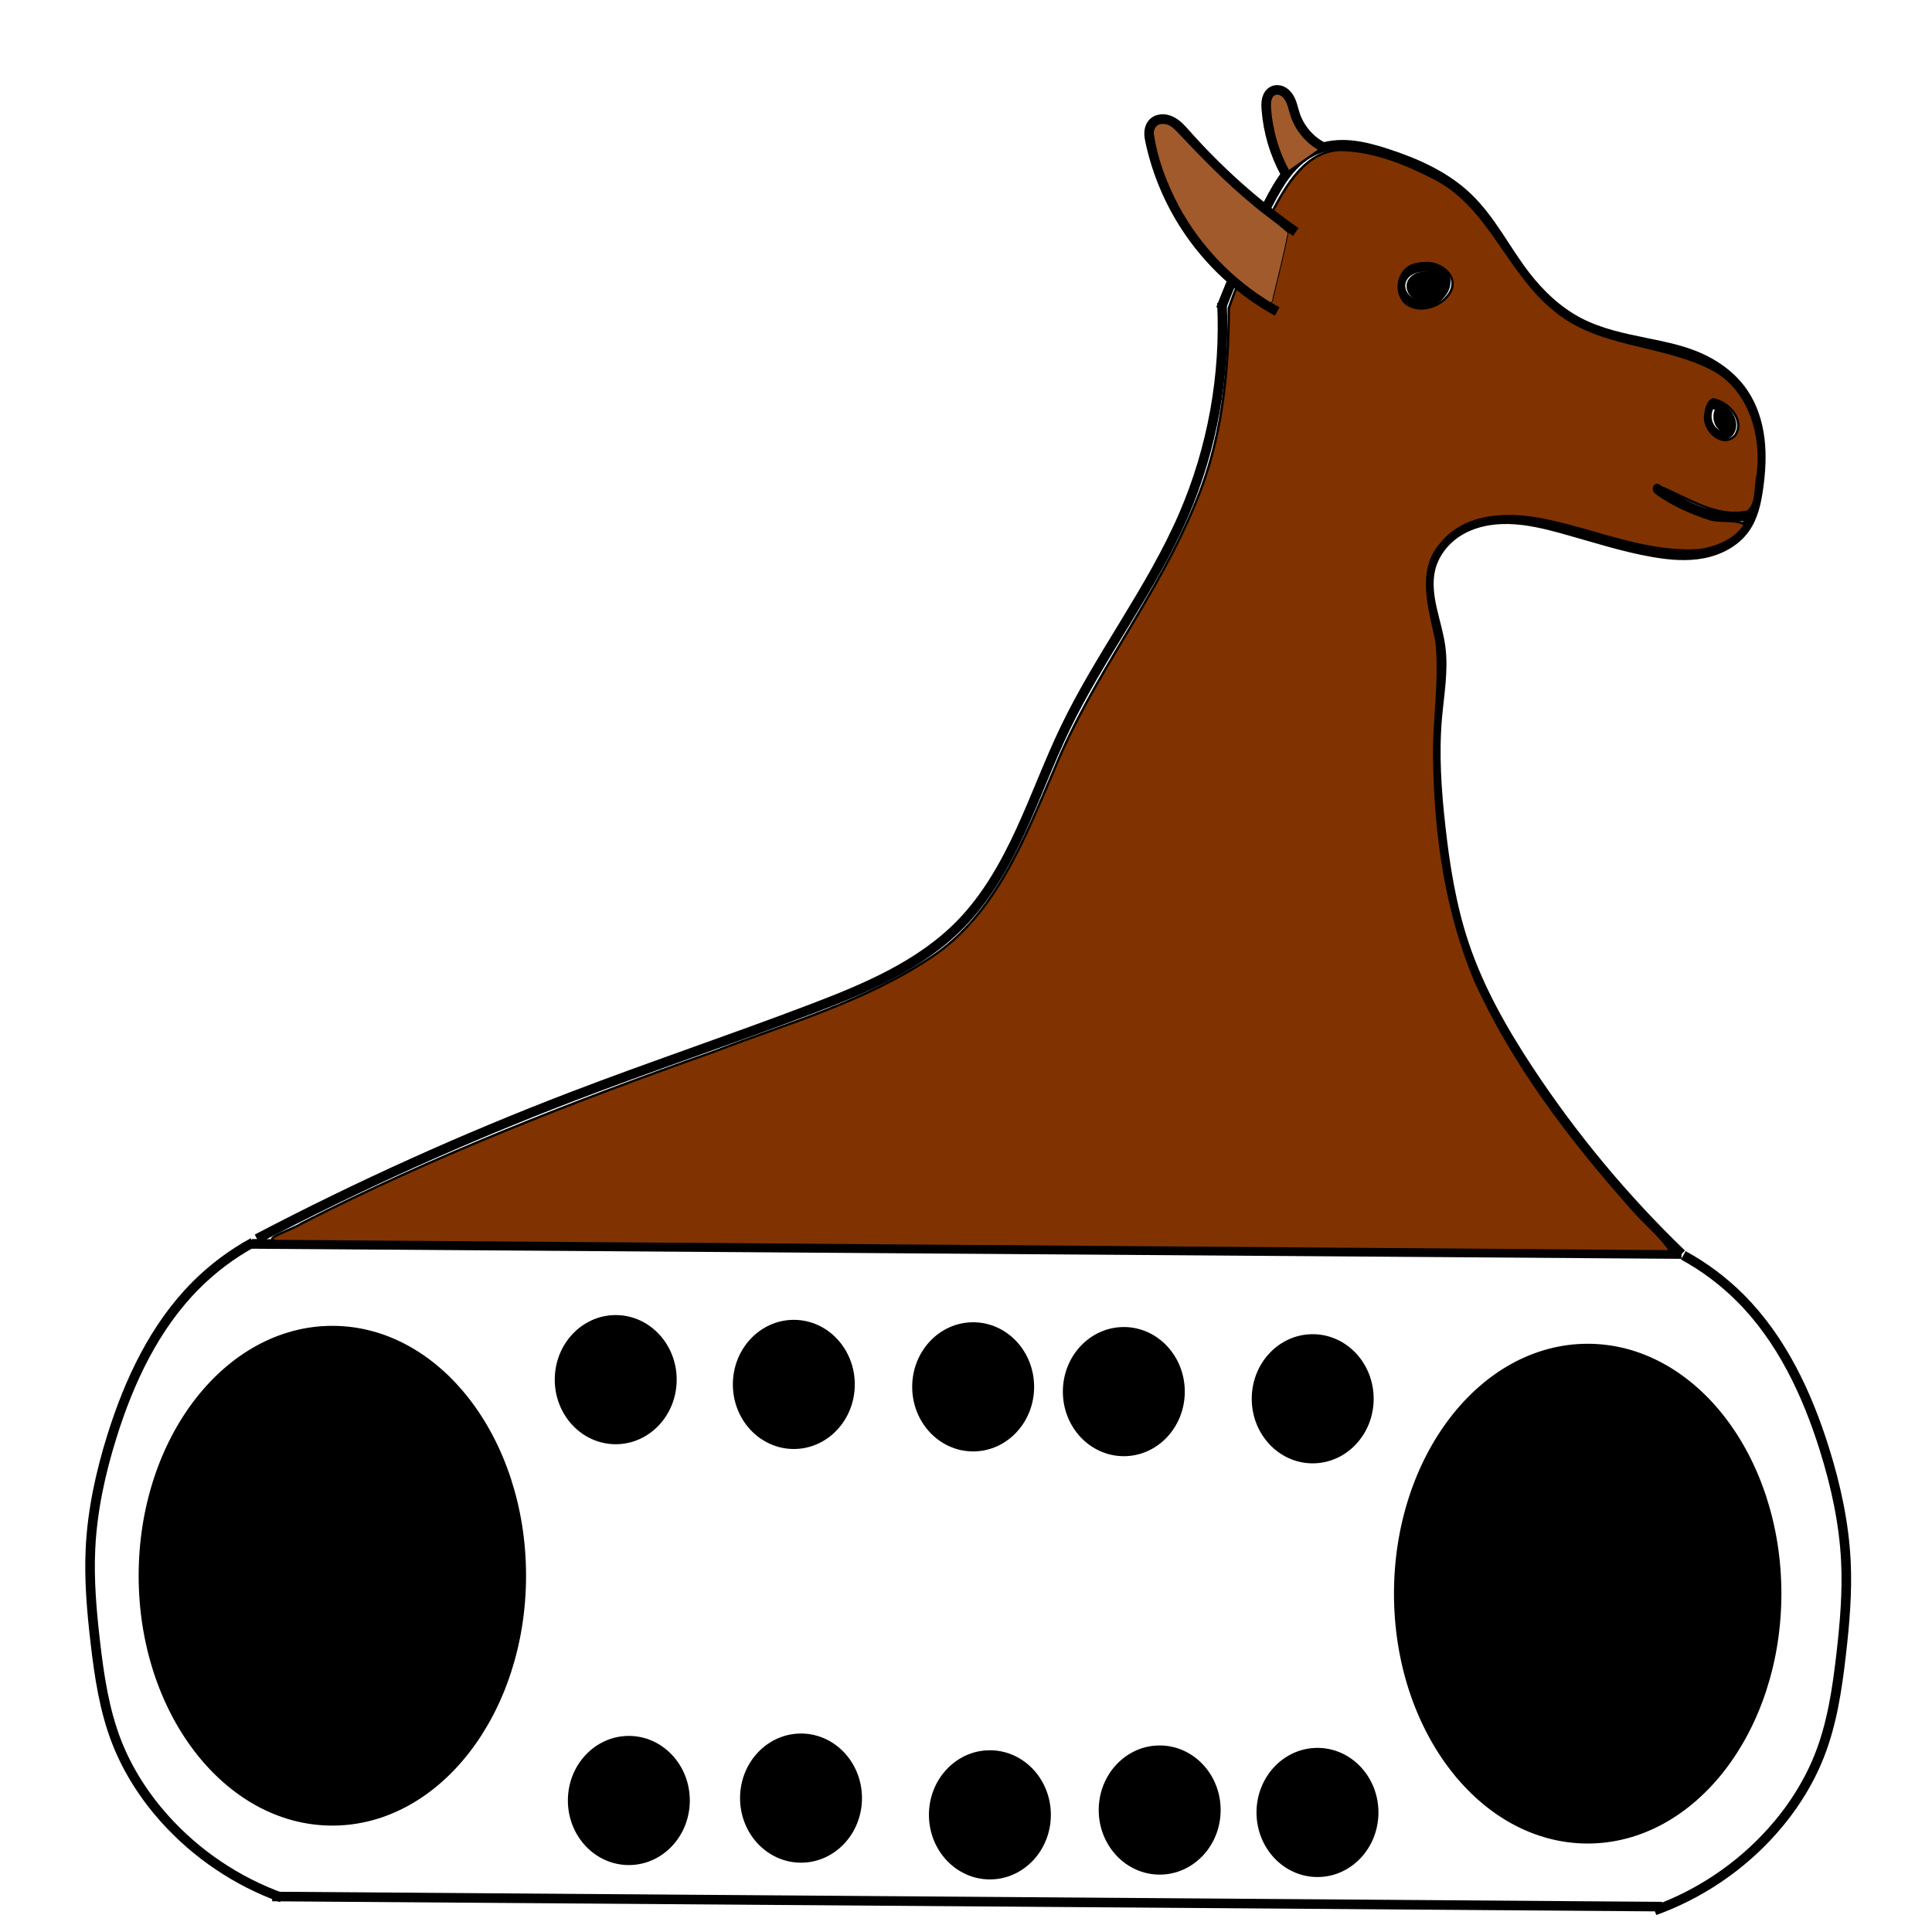 <?xml version="1.0" encoding="UTF-8" standalone="no"?>
<!-- Created with Inkscape (http://www.inkscape.org/) -->

<svg
   xmlns:dc="http://purl.org/dc/elements/1.1/"
   xmlns:cc="http://creativecommons.org/ns#"
   xmlns:rdf="http://www.w3.org/1999/02/22-rdf-syntax-ns#"
   xmlns:svg="http://www.w3.org/2000/svg"
   xmlns="http://www.w3.org/2000/svg"
   xmlns:sodipodi="http://sodipodi.sourceforge.net/DTD/sodipodi-0.dtd"
   xmlns:inkscape="http://www.inkscape.org/namespaces/inkscape"
   width="202"
   height="202"
   viewBox="0 0 53.446 53.446"
   version="1.1"
   id="svg15695"
   inkscape:version="0.92.3 (2405546, 2018-03-11)"
   sodipodi:docname="genau.svg">
  <defs
     id="defs15689">
    <inkscape:path-effect
       effect="spiro"
       id="path-effect6185"
       is_visible="true" />
    <inkscape:path-effect
       effect="spiro"
       id="path-effect6181"
       is_visible="true" />
    <inkscape:path-effect
       effect="spiro"
       id="path-effect6177"
       is_visible="true" />
    <inkscape:path-effect
       effect="spiro"
       id="path-effect6173"
       is_visible="true" />
    <inkscape:path-effect
       effect="spiro"
       id="path-effect6169"
       is_visible="true" />
    <inkscape:path-effect
       effect="spiro"
       id="path-effect6165"
       is_visible="true" />
    <inkscape:path-effect
       effect="spiro"
       id="path-effect6161"
       is_visible="true" />
    <inkscape:path-effect
       effect="spiro"
       id="path-effect6157"
       is_visible="true" />
    <inkscape:path-effect
       effect="spiro"
       id="path-effect6153"
       is_visible="true" />
    <inkscape:path-effect
       effect="spiro"
       id="path-effect6149"
       is_visible="true" />
    <inkscape:path-effect
       effect="spiro"
       id="path-effect6145"
       is_visible="true" />
    <inkscape:path-effect
       effect="spiro"
       id="path-effect6141"
       is_visible="true" />
    <inkscape:path-effect
       effect="spiro"
       id="path-effect6119"
       is_visible="true" />
    <inkscape:path-effect
       effect="spiro"
       id="path-effect6031"
       is_visible="true" />
    <inkscape:path-effect
       effect="spiro"
       id="path-effect6027"
       is_visible="true" />
    <inkscape:path-effect
       effect="spiro"
       id="path-effect6021"
       is_visible="true" />
    <inkscape:path-effect
       effect="spiro"
       id="path-effect5970"
       is_visible="true" />
    <inkscape:path-effect
       effect="spiro"
       id="path-effect5966"
       is_visible="true" />
    <inkscape:path-effect
       effect="spiro"
       id="path-effect5926"
       is_visible="true" />
    <inkscape:path-effect
       effect="spiro"
       id="path-effect5922"
       is_visible="true" />
    <inkscape:path-effect
       effect="spiro"
       id="path-effect5918"
       is_visible="true" />
    <inkscape:path-effect
       effect="spiro"
       id="path-effect5914"
       is_visible="true" />
    <inkscape:path-effect
       effect="spiro"
       id="path-effect5910"
       is_visible="true" />
    <inkscape:path-effect
       effect="spiro"
       id="path-effect5906"
       is_visible="true" />
    <inkscape:path-effect
       effect="spiro"
       id="path-effect5902"
       is_visible="true" />
    <inkscape:path-effect
       effect="spiro"
       id="path-effect5898"
       is_visible="true" />
    <inkscape:path-effect
       effect="spiro"
       id="path-effect5894"
       is_visible="true" />
    <inkscape:path-effect
       effect="spiro"
       id="path-effect5890"
       is_visible="true" />
    <inkscape:path-effect
       effect="spiro"
       id="path-effect5886"
       is_visible="true" />
    <inkscape:path-effect
       effect="spiro"
       id="path-effect5882"
       is_visible="true" />
    <inkscape:path-effect
       effect="spiro"
       id="path-effect5878"
       is_visible="true" />
    <inkscape:path-effect
       effect="spiro"
       id="path-effect5874"
       is_visible="true" />
    <inkscape:path-effect
       effect="spiro"
       id="path-effect5870"
       is_visible="true" />
    <inkscape:path-effect
       effect="spiro"
       id="path-effect5866"
       is_visible="true" />
    <inkscape:path-effect
       effect="spiro"
       id="path-effect5862"
       is_visible="true" />
    <inkscape:path-effect
       effect="spiro"
       id="path-effect5858"
       is_visible="true" />
    <inkscape:path-effect
       effect="spiro"
       id="path-effect5854"
       is_visible="true" />
    <inkscape:path-effect
       effect="spiro"
       id="path-effect5850"
       is_visible="true" />
    <inkscape:path-effect
       effect="spiro"
       id="path-effect5846"
       is_visible="true" />
    <inkscape:path-effect
       effect="spiro"
       id="path-effect5773"
       is_visible="true" />
    <inkscape:path-effect
       effect="spiro"
       id="path-effect5763"
       is_visible="true" />
    <inkscape:path-effect
       effect="spiro"
       id="path-effect5759"
       is_visible="true" />
    <inkscape:path-effect
       effect="spiro"
       id="path-effect5755"
       is_visible="true" />
    <inkscape:path-effect
       effect="spiro"
       id="path-effect1639"
       is_visible="true" />
    <inkscape:path-effect
       effect="spiro"
       id="path-effect1635"
       is_visible="true" />
    <inkscape:path-effect
       effect="spiro"
       id="path-effect1631"
       is_visible="true" />
    <inkscape:path-effect
       effect="spiro"
       id="path-effect2877"
       is_visible="true" />
    <inkscape:path-effect
       effect="spiro"
       id="path-effect2873"
       is_visible="true" />
    <inkscape:path-effect
       effect="spiro"
       id="path-effect2865"
       is_visible="true" />
    <inkscape:path-effect
       effect="spiro"
       id="path-effect1897"
       is_visible="true" />
    <inkscape:path-effect
       effect="spiro"
       id="path-effect1893"
       is_visible="true" />
    <inkscape:path-effect
       effect="spiro"
       id="path-effect1889"
       is_visible="true" />
    <inkscape:path-effect
       effect="spiro"
       id="path-effect1885"
       is_visible="true" />
    <inkscape:path-effect
       effect="spiro"
       id="path-effect1851"
       is_visible="true" />
    <inkscape:path-effect
       effect="spiro"
       id="path-effect1805"
       is_visible="true" />
    <inkscape:path-effect
       effect="spiro"
       id="path-effect1801"
       is_visible="true" />
    <inkscape:path-effect
       effect="spiro"
       id="path-effect1797"
       is_visible="true" />
    <inkscape:path-effect
       effect="spiro"
       id="path-effect1793"
       is_visible="true" />
    <inkscape:path-effect
       effect="spiro"
       id="path-effect1789"
       is_visible="true" />
    <inkscape:path-effect
       effect="spiro"
       id="path-effect1785"
       is_visible="true" />
    <inkscape:path-effect
       effect="spiro"
       id="path-effect1777"
       is_visible="true" />
    <inkscape:path-effect
       effect="spiro"
       id="path-effect1773"
       is_visible="true" />
    <inkscape:path-effect
       effect="spiro"
       id="path-effect1769"
       is_visible="true" />
    <inkscape:path-effect
       effect="spiro"
       id="path-effect1765"
       is_visible="true" />
    <inkscape:path-effect
       effect="spiro"
       id="path-effect1761"
       is_visible="true" />
    <inkscape:path-effect
       effect="spiro"
       id="path-effect1757"
       is_visible="true" />
    <inkscape:path-effect
       effect="spiro"
       id="path-effect1753"
       is_visible="true" />
    <inkscape:path-effect
       effect="spiro"
       id="path-effect1749"
       is_visible="true" />
    <inkscape:path-effect
       effect="spiro"
       id="path-effect1745"
       is_visible="true" />
    <inkscape:path-effect
       effect="spiro"
       id="path-effect1741"
       is_visible="true" />
    <inkscape:path-effect
       effect="spiro"
       id="path-effect1737"
       is_visible="true" />
    <inkscape:path-effect
       effect="spiro"
       id="path-effect1733"
       is_visible="true" />
    <inkscape:path-effect
       effect="spiro"
       id="path-effect1729"
       is_visible="true" />
    <inkscape:path-effect
       effect="spiro"
       id="path-effect22563"
       is_visible="true" />
    <inkscape:path-effect
       effect="spiro"
       id="path-effect22512"
       is_visible="true" />
    <inkscape:path-effect
       effect="spiro"
       id="path-effect22371"
       is_visible="true" />
    <inkscape:path-effect
       effect="spiro"
       id="path-effect22363"
       is_visible="true" />
    <inkscape:path-effect
       effect="spiro"
       id="path-effect22359"
       is_visible="true" />
    <inkscape:path-effect
       effect="spiro"
       id="path-effect22128"
       is_visible="true" />
    <inkscape:path-effect
       effect="spiro"
       id="path-effect22001"
       is_visible="true" />
    <inkscape:path-effect
       effect="spiro"
       id="path-effect21920"
       is_visible="true" />
    <inkscape:path-effect
       effect="spiro"
       id="path-effect21872"
       is_visible="true" />
    <inkscape:path-effect
       effect="spiro"
       id="path-effect21767"
       is_visible="true" />
    <inkscape:path-effect
       effect="spiro"
       id="path-effect21736"
       is_visible="true" />
    <inkscape:path-effect
       effect="spiro"
       id="path-effect21701"
       is_visible="true" />
    <inkscape:path-effect
       effect="spiro"
       id="path-effect21695"
       is_visible="true" />
    <inkscape:path-effect
       effect="spiro"
       id="path-effect21505"
       is_visible="true" />
    <inkscape:path-effect
       effect="spiro"
       id="path-effect21501"
       is_visible="true" />
    <inkscape:path-effect
       effect="spiro"
       id="path-effect21497"
       is_visible="true" />
    <inkscape:path-effect
       effect="spiro"
       id="path-effect21493"
       is_visible="true" />
    <inkscape:path-effect
       effect="spiro"
       id="path-effect21489"
       is_visible="true" />
    <inkscape:path-effect
       effect="spiro"
       id="path-effect21485"
       is_visible="true" />
    <inkscape:path-effect
       effect="spiro"
       id="path-effect21481"
       is_visible="true" />
    <inkscape:path-effect
       effect="spiro"
       id="path-effect21477"
       is_visible="true" />
    <inkscape:path-effect
       effect="spiro"
       id="path-effect21473"
       is_visible="true" />
    <inkscape:path-effect
       effect="spiro"
       id="path-effect21469"
       is_visible="true" />
    <inkscape:path-effect
       effect="spiro"
       id="path-effect21465"
       is_visible="true" />
    <inkscape:path-effect
       effect="spiro"
       id="path-effect21461"
       is_visible="true" />
    <inkscape:path-effect
       effect="spiro"
       id="path-effect21457"
       is_visible="true" />
    <inkscape:path-effect
       effect="spiro"
       id="path-effect21453"
       is_visible="true" />
    <inkscape:path-effect
       effect="spiro"
       id="path-effect21449"
       is_visible="true" />
    <inkscape:path-effect
       effect="spiro"
       id="path-effect21445"
       is_visible="true" />
    <inkscape:path-effect
       effect="spiro"
       id="path-effect21392"
       is_visible="true" />
    <inkscape:path-effect
       effect="spiro"
       id="path-effect21112"
       is_visible="true" />
    <inkscape:path-effect
       effect="spiro"
       id="path-effect21094"
       is_visible="true" />
    <inkscape:path-effect
       effect="spiro"
       id="path-effect21055"
       is_visible="true" />
    <inkscape:path-effect
       effect="spiro"
       id="path-effect21051"
       is_visible="true" />
    <inkscape:path-effect
       effect="spiro"
       id="path-effect21043"
       is_visible="true" />
    <inkscape:path-effect
       effect="spiro"
       id="path-effect21005"
       is_visible="true" />
    <inkscape:path-effect
       effect="spiro"
       id="path-effect21001"
       is_visible="true" />
    <inkscape:path-effect
       effect="spiro"
       id="path-effect20993"
       is_visible="true" />
    <inkscape:path-effect
       effect="spiro"
       id="path-effect20989"
       is_visible="true" />
    <inkscape:path-effect
       effect="spiro"
       id="path-effect20973"
       is_visible="true" />
    <inkscape:path-effect
       effect="spiro"
       id="path-effect20969"
       is_visible="true" />
    <inkscape:path-effect
       effect="spiro"
       id="path-effect20939"
       is_visible="true" />
    <inkscape:path-effect
       effect="spiro"
       id="path-effect20935"
       is_visible="true" />
    <inkscape:path-effect
       effect="spiro"
       id="path-effect20931"
       is_visible="true" />
    <inkscape:path-effect
       effect="spiro"
       id="path-effect20887"
       is_visible="true" />
    <inkscape:path-effect
       effect="spiro"
       id="path-effect20879"
       is_visible="true" />
    <inkscape:path-effect
       effect="spiro"
       id="path-effect20875"
       is_visible="true" />
    <inkscape:path-effect
       effect="spiro"
       id="path-effect19400"
       is_visible="true" />
    <inkscape:path-effect
       effect="spiro"
       id="path-effect19396"
       is_visible="true" />
    <inkscape:path-effect
       effect="spiro"
       id="path-effect19356"
       is_visible="true" />
    <inkscape:path-effect
       effect="spiro"
       id="path-effect19352"
       is_visible="true" />
    <inkscape:path-effect
       effect="spiro"
       id="path-effect19348"
       is_visible="true" />
    <inkscape:path-effect
       effect="spiro"
       id="path-effect18747"
       is_visible="true" />
    <inkscape:path-effect
       effect="spiro"
       id="path-effect18739"
       is_visible="true" />
    <inkscape:path-effect
       effect="spiro"
       id="path-effect18735"
       is_visible="true" />
    <inkscape:path-effect
       effect="spiro"
       id="path-effect18731"
       is_visible="true" />
    <inkscape:perspective
       sodipodi:type="inkscape:persp3d"
       inkscape:vp_x="88.156345 : 38.778539 : 1"
       inkscape:vp_y="0 : 1000 : 0"
       inkscape:vp_z="141.60218 : 38.778539 : 1"
       inkscape:persp3d-origin="114.87926 : 29.870899 : 1"
       id="perspective18397" />
    <inkscape:path-effect
       effect="spiro"
       id="path-effect18395"
       is_visible="true" />
    <inkscape:path-effect
       effect="spiro"
       id="path-effect15879"
       is_visible="true" />
    <inkscape:path-effect
       effect="spiro"
       id="path-effect15875"
       is_visible="true" />
    <inkscape:path-effect
       effect="spiro"
       id="path-effect15740"
       is_visible="true" />
    <inkscape:path-effect
       effect="spiro"
       id="path-effect15736"
       is_visible="true" />
    <inkscape:path-effect
       effect="spiro"
       id="path-effect15732"
       is_visible="true" />
    <inkscape:path-effect
       effect="spiro"
       id="path-effect15726"
       is_visible="true" />
    <inkscape:path-effect
       effect="spiro"
       id="path-effect15707"
       is_visible="true" />
    <inkscape:path-effect
       effect="spiro"
       id="path-effect15703"
       is_visible="true" />
    <inkscape:path-effect
       effect="spiro"
       id="path-effect15699"
       is_visible="true" />
    <inkscape:path-effect
       effect="spiro"
       id="path-effect15740-2"
       is_visible="true" />
    <inkscape:path-effect
       effect="spiro"
       id="path-effect15740-3"
       is_visible="true" />
    <inkscape:path-effect
       effect="spiro"
       id="path-effect15740-2-1"
       is_visible="true" />
    <inkscape:perspective
       sodipodi:type="inkscape:persp3d"
       inkscape:vp_x="145.95729 : 37.105345 : 1"
       inkscape:vp_y="0 : 1101.6748 : 0"
       inkscape:vp_z="94.626426 : 37.105345 : 1"
       inkscape:persp3d-origin="120.29186 : 27.292018 : 1"
       id="perspective18397-1" />
    <inkscape:perspective
       sodipodi:type="inkscape:persp3d"
       inkscape:vp_x="86.887733 : 76.4564 : 1"
       inkscape:vp_y="0 : -728.17732 : 0"
       inkscape:vp_z="142.89408 : 76.4564 : 1"
       inkscape:persp3d-origin="114.89091 : 82.942744 : 1"
       id="perspective18397-7" />
    <inkscape:perspective
       sodipodi:type="inkscape:persp3d"
       inkscape:vp_x="147.45784 : 77.674785 : 1"
       inkscape:vp_y="0 : -802.21459 : 0"
       inkscape:vp_z="93.667789 : 77.674785 : 1"
       inkscape:persp3d-origin="120.56281 : 84.820624 : 1"
       id="perspective18397-1-7" />
    <inkscape:path-effect
       effect="spiro"
       id="path-effect18731-1"
       is_visible="true" />
    <inkscape:path-effect
       effect="spiro"
       id="path-effect18735-3"
       is_visible="true" />
    <inkscape:path-effect
       effect="spiro"
       id="path-effect18739-3"
       is_visible="true" />
    <inkscape:path-effect
       effect="spiro"
       id="path-effect18747-4"
       is_visible="true" />
    <inkscape:path-effect
       effect="spiro"
       id="path-effect18731-4"
       is_visible="true" />
    <inkscape:path-effect
       effect="spiro"
       id="path-effect18735-6"
       is_visible="true" />
    <inkscape:path-effect
       effect="spiro"
       id="path-effect18739-4"
       is_visible="true" />
    <inkscape:path-effect
       effect="spiro"
       id="path-effect18747-8"
       is_visible="true" />
    <inkscape:path-effect
       effect="spiro"
       id="path-effect18731-6"
       is_visible="true" />
    <inkscape:path-effect
       effect="spiro"
       id="path-effect18735-7"
       is_visible="true" />
    <inkscape:path-effect
       effect="spiro"
       id="path-effect18739-49"
       is_visible="true" />
    <inkscape:path-effect
       effect="spiro"
       id="path-effect18747-5"
       is_visible="true" />
    <inkscape:path-effect
       effect="spiro"
       id="path-effect18731-6-1"
       is_visible="true" />
    <inkscape:path-effect
       effect="spiro"
       id="path-effect18735-7-6"
       is_visible="true" />
    <inkscape:path-effect
       effect="spiro"
       id="path-effect18739-49-3"
       is_visible="true" />
    <inkscape:path-effect
       effect="spiro"
       id="path-effect18747-5-5"
       is_visible="true" />
    <inkscape:path-effect
       effect="spiro"
       id="path-effect18731-6-1-7"
       is_visible="true" />
    <inkscape:path-effect
       effect="spiro"
       id="path-effect18735-7-6-8"
       is_visible="true" />
    <inkscape:path-effect
       effect="spiro"
       id="path-effect18739-49-3-0"
       is_visible="true" />
    <inkscape:path-effect
       effect="spiro"
       id="path-effect18747-5-5-1"
       is_visible="true" />
    <inkscape:path-effect
       effect="spiro"
       id="path-effect18731-6-1-7-2"
       is_visible="true" />
    <inkscape:path-effect
       effect="spiro"
       id="path-effect18735-7-6-8-9"
       is_visible="true" />
    <inkscape:path-effect
       effect="spiro"
       id="path-effect18739-49-3-0-8"
       is_visible="true" />
    <inkscape:path-effect
       effect="spiro"
       id="path-effect18747-5-5-1-6"
       is_visible="true" />
    <inkscape:path-effect
       effect="spiro"
       id="path-effect18731-1-8"
       is_visible="true" />
    <inkscape:path-effect
       effect="spiro"
       id="path-effect18735-3-5"
       is_visible="true" />
    <inkscape:path-effect
       effect="spiro"
       id="path-effect18739-3-8"
       is_visible="true" />
    <inkscape:path-effect
       effect="spiro"
       id="path-effect18747-4-1"
       is_visible="true" />
    <inkscape:path-effect
       effect="spiro"
       id="path-effect18731-1-5"
       is_visible="true" />
    <inkscape:path-effect
       effect="spiro"
       id="path-effect18735-3-1"
       is_visible="true" />
    <inkscape:path-effect
       effect="spiro"
       id="path-effect18739-3-4"
       is_visible="true" />
    <inkscape:path-effect
       effect="spiro"
       id="path-effect18747-4-0"
       is_visible="true" />
    <inkscape:path-effect
       effect="spiro"
       id="path-effect20879-3"
       is_visible="true" />
    <inkscape:path-effect
       effect="spiro"
       id="path-effect20939-5"
       is_visible="true" />
    <inkscape:path-effect
       effect="spiro"
       id="path-effect21005-6"
       is_visible="true" />
    <inkscape:path-effect
       effect="spiro"
       id="path-effect21005-7"
       is_visible="true" />
    <inkscape:path-effect
       effect="spiro"
       id="path-effect21445-5"
       is_visible="true" />
    <inkscape:path-effect
       effect="spiro"
       id="path-effect21445-7"
       is_visible="true" />
    <inkscape:path-effect
       effect="spiro"
       id="path-effect21445-9"
       is_visible="true" />
    <inkscape:path-effect
       effect="spiro"
       id="path-effect21445-75"
       is_visible="true" />
    <inkscape:path-effect
       effect="spiro"
       id="path-effect21445-56"
       is_visible="true" />
    <inkscape:path-effect
       effect="spiro"
       id="path-effect21445-4"
       is_visible="true" />
    <inkscape:path-effect
       effect="spiro"
       id="path-effect21445-96"
       is_visible="true" />
    <inkscape:path-effect
       effect="spiro"
       id="path-effect21445-1"
       is_visible="true" />
    <inkscape:path-effect
       effect="spiro"
       id="path-effect21445-40"
       is_visible="true" />
    <inkscape:path-effect
       effect="spiro"
       id="path-effect21445-16"
       is_visible="true" />
    <inkscape:path-effect
       effect="spiro"
       id="path-effect21736-8"
       is_visible="true" />
    <inkscape:path-effect
       effect="spiro"
       id="path-effect21920-6"
       is_visible="true" />
    <inkscape:path-effect
       effect="spiro"
       id="path-effect22128-2"
       is_visible="true" />
    <inkscape:path-effect
       effect="spiro"
       id="path-effect22128-4"
       is_visible="true" />
    <inkscape:path-effect
       effect="spiro"
       id="path-effect22128-2-1"
       is_visible="true" />
    <inkscape:path-effect
       effect="spiro"
       id="path-effect22128-4-5"
       is_visible="true" />
    <inkscape:path-effect
       effect="spiro"
       id="path-effect22128-2-1-6"
       is_visible="true" />
    <inkscape:path-effect
       effect="spiro"
       id="path-effect22128-4-9"
       is_visible="true" />
    <inkscape:path-effect
       effect="spiro"
       id="path-effect22128-2-1-0"
       is_visible="true" />
    <inkscape:path-effect
       effect="spiro"
       id="path-effect22128-21"
       is_visible="true" />
    <inkscape:path-effect
       effect="spiro"
       id="path-effect22128-2-7"
       is_visible="true" />
    <inkscape:path-effect
       effect="spiro"
       id="path-effect22128-4-6"
       is_visible="true" />
    <inkscape:path-effect
       effect="spiro"
       id="path-effect22128-2-1-5"
       is_visible="true" />
    <inkscape:path-effect
       effect="spiro"
       id="path-effect22128-4-5-7"
       is_visible="true" />
    <inkscape:path-effect
       effect="spiro"
       id="path-effect22128-2-1-6-5"
       is_visible="true" />
    <inkscape:path-effect
       effect="spiro"
       id="path-effect22128-4-9-3"
       is_visible="true" />
    <inkscape:path-effect
       effect="spiro"
       id="path-effect22128-2-1-0-7"
       is_visible="true" />
    <inkscape:path-effect
       effect="spiro"
       id="path-effect1805-8"
       is_visible="true" />
    <inkscape:path-effect
       effect="spiro"
       id="path-effect1805-5"
       is_visible="true" />
    <inkscape:path-effect
       effect="spiro"
       id="path-effect1805-3"
       is_visible="true" />
    <inkscape:path-effect
       effect="spiro"
       id="path-effect1805-7"
       is_visible="true" />
    <inkscape:path-effect
       effect="spiro"
       id="path-effect1851-0"
       is_visible="true" />
    <inkscape:path-effect
       effect="spiro"
       id="path-effect1897-0"
       is_visible="true" />
    <inkscape:path-effect
       effect="spiro"
       id="path-effect1893-6"
       is_visible="true" />
    <inkscape:path-effect
       effect="spiro"
       id="path-effect1885-1"
       is_visible="true" />
    <inkscape:path-effect
       effect="spiro"
       id="path-effect1889-9"
       is_visible="true" />
    <inkscape:path-effect
       effect="spiro"
       id="path-effect1885-1-0"
       is_visible="true" />
    <inkscape:path-effect
       effect="spiro"
       id="path-effect1889-9-3"
       is_visible="true" />
    <inkscape:path-effect
       effect="spiro"
       id="path-effect1893-6-5"
       is_visible="true" />
    <inkscape:path-effect
       effect="spiro"
       id="path-effect1897-0-6"
       is_visible="true" />
    <inkscape:path-effect
       effect="spiro"
       id="path-effect1897-3"
       is_visible="true" />
    <inkscape:path-effect
       effect="spiro"
       id="path-effect1893-5"
       is_visible="true" />
    <inkscape:path-effect
       effect="spiro"
       id="path-effect1889-2"
       is_visible="true" />
    <inkscape:path-effect
       effect="spiro"
       id="path-effect1885-7"
       is_visible="true" />
    <inkscape:path-effect
       effect="spiro"
       id="path-effect1885-1-3"
       is_visible="true" />
    <inkscape:path-effect
       effect="spiro"
       id="path-effect1889-9-1"
       is_visible="true" />
    <inkscape:path-effect
       effect="spiro"
       id="path-effect1893-6-4"
       is_visible="true" />
    <inkscape:path-effect
       effect="spiro"
       id="path-effect1897-0-0"
       is_visible="true" />
    <inkscape:path-effect
       effect="spiro"
       id="path-effect1897-7"
       is_visible="true" />
    <inkscape:path-effect
       effect="spiro"
       id="path-effect1893-7"
       is_visible="true" />
    <inkscape:path-effect
       effect="spiro"
       id="path-effect1889-0"
       is_visible="true" />
    <inkscape:path-effect
       effect="spiro"
       id="path-effect1885-6"
       is_visible="true" />
    <inkscape:path-effect
       effect="spiro"
       id="path-effect1885-1-7"
       is_visible="true" />
    <inkscape:path-effect
       effect="spiro"
       id="path-effect1889-9-6"
       is_visible="true" />
    <inkscape:path-effect
       effect="spiro"
       id="path-effect1893-6-1"
       is_visible="true" />
    <inkscape:path-effect
       effect="spiro"
       id="path-effect1897-0-4"
       is_visible="true" />
    <inkscape:path-effect
       effect="spiro"
       id="path-effect1897-07"
       is_visible="true" />
    <inkscape:path-effect
       effect="spiro"
       id="path-effect1893-8"
       is_visible="true" />
    <inkscape:path-effect
       effect="spiro"
       id="path-effect1889-3"
       is_visible="true" />
    <inkscape:path-effect
       effect="spiro"
       id="path-effect1885-13"
       is_visible="true" />
    <inkscape:path-effect
       effect="spiro"
       id="path-effect1885-1-73"
       is_visible="true" />
    <inkscape:path-effect
       effect="spiro"
       id="path-effect1889-9-7"
       is_visible="true" />
    <inkscape:path-effect
       effect="spiro"
       id="path-effect1893-6-2"
       is_visible="true" />
    <inkscape:path-effect
       effect="spiro"
       id="path-effect1897-0-3"
       is_visible="true" />
    <inkscape:path-effect
       effect="spiro"
       id="path-effect1885-0"
       is_visible="true" />
    <inkscape:path-effect
       effect="spiro"
       id="path-effect1889-7"
       is_visible="true" />
    <inkscape:path-effect
       effect="spiro"
       id="path-effect1893-2"
       is_visible="true" />
    <inkscape:path-effect
       effect="spiro"
       id="path-effect1897-9"
       is_visible="true" />
    <inkscape:path-effect
       effect="spiro"
       id="path-effect1885-1-03"
       is_visible="true" />
    <inkscape:path-effect
       effect="spiro"
       id="path-effect1889-9-9"
       is_visible="true" />
    <inkscape:path-effect
       effect="spiro"
       id="path-effect1893-6-40"
       is_visible="true" />
    <inkscape:path-effect
       effect="spiro"
       id="path-effect1897-0-64"
       is_visible="true" />
    <inkscape:path-effect
       effect="spiro"
       id="path-effect1885-2"
       is_visible="true" />
    <inkscape:path-effect
       effect="spiro"
       id="path-effect1889-24"
       is_visible="true" />
    <inkscape:path-effect
       effect="spiro"
       id="path-effect1893-9"
       is_visible="true" />
    <inkscape:path-effect
       effect="spiro"
       id="path-effect1897-6"
       is_visible="true" />
    <inkscape:path-effect
       effect="spiro"
       id="path-effect2877-5"
       is_visible="true" />
    <inkscape:path-effect
       effect="spiro"
       id="path-effect2873-3"
       is_visible="true" />
    <inkscape:path-effect
       effect="spiro"
       id="path-effect2865-0"
       is_visible="true" />
    <inkscape:path-effect
       effect="spiro"
       id="path-effect1639-4"
       is_visible="true" />
    <inkscape:path-effect
       effect="spiro"
       id="path-effect1635-6"
       is_visible="true" />
    <inkscape:path-effect
       effect="spiro"
       id="path-effect5926-2"
       is_visible="true" />
    <inkscape:path-effect
       effect="spiro"
       id="path-effect5922-7"
       is_visible="true" />
    <inkscape:path-effect
       effect="spiro"
       id="path-effect5918-1"
       is_visible="true" />
    <inkscape:path-effect
       effect="spiro"
       id="path-effect6119-1"
       is_visible="true" />
  </defs>
  <sodipodi:namedview
     id="base"
     pagecolor="#ffffff"
     bordercolor="#666666"
     borderopacity="1.0"
     inkscape:pageopacity="0.0"
     inkscape:pageshadow="2"
     inkscape:zoom="2"
     inkscape:cx="120.37347"
     inkscape:cy="77.623453"
     inkscape:document-units="mm"
     inkscape:current-layer="layer6"
     showgrid="false"
     units="px"
     gridtolerance="1"
     objecttolerance="1"
     inkscape:window-width="1920"
     inkscape:window-height="1017"
     inkscape:window-x="1912"
     inkscape:window-y="2"
     inkscape:window-maximized="1"
     inkscape:lockguides="true"
     showguides="true" />
  <g
     inkscape:label="Layer 1"
     inkscape:groupmode="layer"
     id="layer1"
     transform="translate(0,-243.554)" />
  <g
     inkscape:groupmode="layer"
     id="layer6"
     inkscape:label="Layer 2">
    <path
       style="opacity:1;fill:none;fill-opacity:1;fill-rule:nonzero;stroke:#000000;stroke-width:0.268"
       d="M 46.518,34.69 6.969,34.41"
       id="path6100"
       inkscape:connector-curvature="0" />
    <path
       style="opacity:1;fill:none;fill-opacity:1;fill-rule:nonzero;stroke:#000000;stroke-width:0.265"
       d="M 45.977,52.744 7.53,52.464"
       id="path6100-9"
       inkscape:connector-curvature="0" />
    <path
       style="opacity:1;fill:none;fill-opacity:1;fill-rule:nonzero;stroke:#000000;stroke-width:0.265"
       d="m 46.567,34.727 c 0.583,0.318 1.119,0.72 1.587,1.191 1.132,1.137 1.836,2.636 2.315,4.167 0.316,1.01 0.544,2.052 0.595,3.109 0.042,0.861 -0.033,1.723 -0.132,2.58 -0.109,0.944 -0.249,1.894 -0.595,2.778 -0.305,0.779 -0.765,1.494 -1.323,2.117 -0.878,0.98 -2.003,1.738 -3.241,2.183"
       id="path6117"
       inkscape:connector-curvature="0"
       inkscape:path-effect="#path-effect6119"
       inkscape:original-d="m 46.566666,34.726562 c 0.507384,0.39661 1.058598,0.793485 1.5875,1.190625 0.528902,0.39714 1.543667,2.77786 2.315104,4.167187 0.771438,1.389328 0.39714,2.072304 0.595313,3.108855 0.198173,1.03655 -0.08793,1.719527 -0.132292,2.579687 -0.04436,0.86016 -0.39661,1.851819 -0.595312,2.778125 -0.198703,0.926306 -0.881679,1.410846 -1.322917,2.116667 -0.441238,0.705821 -2.1605,1.454943 -3.241146,2.182812" />
    <path
       style="opacity:1;fill:none;fill-opacity:1;fill-rule:nonzero;stroke:#000000;stroke-width:0.265"
       d="m 7,34.37 c -0.583,0.318 -1.119,0.72 -1.587,1.191 -1.132,1.137 -1.836,2.636 -2.315,4.167 -0.316,1.01 -0.544,2.052 -0.595,3.109 -0.042,0.861 0.033,1.723 0.132,2.58 0.109,0.944 0.249,1.894 0.595,2.778 0.305,0.779 0.765,1.493 1.323,2.117 0.878,0.98 2.003,1.738 3.241,2.183"
       id="path6117-0"
       inkscape:connector-curvature="0"
       inkscape:path-effect="#path-effect6119-1"
       inkscape:original-d="m 6.9999833,34.370422 c -0.507384,0.39661 -1.0585976,0.793485 -1.5874996,1.190625 -0.528902,0.39714 -1.5436672,2.77786 -2.3151043,4.167187 -0.771438,1.389328 -0.39714,2.072304 -0.595313,3.108855 -0.198173,1.03655 0.08793,1.719527 0.132292,2.579688 0.04436,0.860159 0.39661,1.851819 0.595312,2.778125 0.198703,0.926306 0.8816793,1.410845 1.3229173,2.116666 0.441238,0.705821 2.1604996,1.454944 3.2411456,2.182812" />
    <path
       style="opacity:1;fill:none;fill-opacity:1;fill-rule:nonzero;stroke:#000000;stroke-width:0.265"
       d="m 33.77,8.545 c 0.382,-0.99 0.82,-1.959 1.31,-2.9 0.156,-0.3 0.319,-0.599 0.529,-0.865 0.21,-0.265 0.47,-0.498 0.781,-0.632 0.308,-0.133 0.653,-0.164 0.986,-0.132 0.334,0.031 0.659,0.123 0.978,0.226 0.817,0.265 1.624,0.623 2.245,1.216 0.646,0.617 1.046,1.443 1.59,2.152 0.407,0.53 0.904,1.002 1.497,1.31 0.573,0.298 1.215,0.433 1.848,0.561 0.451,0.091 0.905,0.182 1.333,0.351 0.536,0.211 1.031,0.554 1.356,1.029 0.258,0.377 0.401,0.824 0.457,1.277 0.056,0.453 0.027,0.913 -0.036,1.365 -0.055,0.395 -0.142,0.799 -0.374,1.123 -0.267,0.373 -0.705,0.6 -1.156,0.687 -0.451,0.087 -0.917,0.046 -1.37,-0.032 -0.858,-0.147 -1.687,-0.425 -2.526,-0.655 -0.481,-0.132 -0.971,-0.249 -1.469,-0.262 -0.499,-0.013 -1.011,0.085 -1.43,0.356 -0.365,0.236 -0.649,0.606 -0.748,1.029 -0.083,0.355 -0.037,0.728 0.042,1.084 0.079,0.356 0.191,0.706 0.239,1.067 0.086,0.651 -0.037,1.31 -0.094,1.964 -0.086,0.996 -0.017,2 0.094,2.993 0.123,1.108 0.3,2.217 0.655,3.274 0.414,1.233 1.062,2.375 1.777,3.461 1.218,1.849 2.641,3.562 4.236,5.098"
       id="path6155"
       inkscape:connector-curvature="0"
       inkscape:path-effect="#path-effect6157"
       inkscape:original-d="m 33.769503,8.5445525 c 0.436806,-0.9668894 0.873348,-1.9335141 1.309622,-2.8998743 0.436276,-0.9663602 0.873344,-0.9980708 1.309621,-1.4967093 0.436277,-0.4986385 1.309886,0.062098 1.964431,0.093544 0.654544,0.031446 1.496972,0.8104529 2.245063,1.2160764 0.748091,0.4056234 1.060434,1.4340818 1.590255,2.1515196 0.52982,0.7174378 0.998071,0.872816 1.496708,1.3096208 0.498639,0.4368046 1.317681,0.3739126 1.847501,0.5612659 0.52982,0.1873534 1.052639,0.1634381 1.333007,0.3507916 0.280368,0.1873528 0.73303,0.6857268 1.356393,1.0289878 0.623364,0.34326 0.202945,1.831645 0.420949,2.642627 0.218006,0.810982 -0.249188,0.74809 -0.374177,1.122532 -0.124989,0.374442 -1.683533,0.436276 -2.525696,0.65481 -0.842164,0.218535 -1.683534,-0.436804 -2.525697,-0.65481 -0.842163,-0.218005 -1.932985,0.0621 -2.899876,0.09355 -0.966888,0.03145 -0.498639,0.685727 -0.748355,1.028987 -0.249714,0.343261 0.187354,1.434082 0.280633,2.15152 0.09328,0.717438 -0.0621,1.309356 -0.09354,1.964431 -0.03144,0.655075 0.06263,1.995348 0.09354,2.993419 0.03092,0.99807 0.436806,2.182436 0.654812,3.274051 0.218006,1.091616 1.185159,2.307162 1.777341,3.461142 0.592183,1.153977 2.824398,3.398512 4.236199,5.098163"
       sodipodi:nodetypes="ccsssscscccsscsccscscc" />
    <path
       style="opacity:1;fill:none;fill-opacity:1;fill-rule:nonzero;stroke:#000000;stroke-width:0.265"
       d="m 33.803,8.374 c 0.101,2.006 -0.265,4.033 -1.062,5.877 -0.892,2.064 -2.299,3.867 -3.274,5.893 -0.447,0.929 -0.801,1.901 -1.232,2.838 -0.431,0.937 -0.947,1.851 -1.668,2.588 -1.113,1.137 -2.629,1.773 -4.116,2.339 -2.203,0.839 -4.44,1.588 -6.642,2.432 -2.973,1.14 -5.879,2.452 -8.7,3.929"
       id="path6159"
       inkscape:connector-curvature="0"
       inkscape:path-effect="#path-effect6161"
       inkscape:original-d="m 33.802576,8.3740003 c -0.311549,1.9641657 -0.718799,3.9120607 -1.062058,5.8767567 -0.343263,1.964695 -2.182437,3.928597 -3.274052,5.893293 -1.091616,1.964696 -1.932985,3.616783 -2.899876,5.425571 -0.966889,1.808787 -2.743702,1.558809 -4.11595,2.338607 -1.372248,0.779802 -4.427501,1.621171 -6.641648,2.432154 -2.214147,0.810982 -5.799484,2.618978 -8.6996226,3.928861"
       sodipodi:nodetypes="ccsscsc" />
    <path
       style="opacity:1;fill:#a05a2c;fill-opacity:1;fill-rule:nonzero;stroke:#000000;stroke-width:0.265"
       d="M 35.547,4.779 C 35.255,4.24 35.078,3.638 35.032,3.025 c -0.007,-0.097 -0.011,-0.196 0.014,-0.29 0.013,-0.047 0.033,-0.092 0.062,-0.132 0.029,-0.039 0.067,-0.072 0.111,-0.092 0.039,-0.018 0.082,-0.025 0.124,-0.024 0.043,0.002 0.085,0.012 0.123,0.03 0.077,0.036 0.14,0.098 0.187,0.17 0.093,0.143 0.121,0.317 0.174,0.479 0.124,0.377 0.398,0.702 0.748,0.889"
       id="path6167"
       inkscape:connector-curvature="0"
       inkscape:path-effect="#path-effect6169"
       inkscape:original-d="M 35.546847,4.7793932 C 35.391203,4.2490438 35.204116,3.5552567 35.032354,3.0254368 c -0.171765,-0.52982 0.124989,-0.3432606 0.187087,-0.5144938 0.0621,-0.1712334 0.405625,0.4362756 0.608039,0.6548103 0.202414,0.2185347 0.499168,0.6077735 0.748355,0.8886711"
       sodipodi:nodetypes="cccsc" />
    <path
       style="opacity:1;fill:none;fill-opacity:1;fill-rule:nonzero;stroke:#000000;stroke-width:0.265"
       d="m 47.333,11.164 c -0.075,0.1 -0.117,0.225 -0.117,0.351 0,0.125 0.042,0.25 0.117,0.351 0.054,0.072 0.126,0.132 0.212,0.158 0.043,0.013 0.089,0.018 0.133,0.011 0.044,-0.007 0.087,-0.024 0.122,-0.052 0.033,-0.027 0.059,-0.062 0.075,-0.102 0.016,-0.039 0.024,-0.082 0.024,-0.125 -6.59e-4,-0.085 -0.032,-0.168 -0.075,-0.241 -0.106,-0.178 -0.288,-0.309 -0.491,-0.351 z"
       id="path6171"
       inkscape:connector-curvature="0"
       inkscape:path-effect="#path-effect6173"
       inkscape:original-d="m 47.333434,11.163794 c -0.163968,-0.116666 2.64e-4,0.467457 0,0.701582 -2.65e-4,0.234126 0.312079,0.07769 0.46772,0.116931 0.155643,0.03924 0.01585,-0.312079 0.02339,-0.467722 0.0075,-0.155643 -0.327142,-0.234125 -0.491106,-0.350791 z" />
    <path
       style="opacity:1;fill:none;fill-opacity:1;fill-rule:nonzero;stroke:#000000;stroke-width:0.265"
       d="M 39.919,7.574 C 39.72,7.41 39.442,7.346 39.191,7.408 c -0.095,0.024 -0.187,0.065 -0.263,0.126 -0.077,0.061 -0.137,0.144 -0.166,0.238 -0.04,0.128 -0.017,0.273 0.054,0.387 0.071,0.114 0.189,0.197 0.318,0.232 0.13,0.036 0.27,0.025 0.396,-0.022 0.126,-0.047 0.237,-0.131 0.323,-0.233 0.05,-0.06 0.093,-0.126 0.118,-0.2 0.025,-0.074 0.033,-0.154 0.014,-0.23 -0.012,-0.048 -0.035,-0.094 -0.066,-0.132 z"
       id="path6175"
       inkscape:connector-curvature="0"
       inkscape:path-effect="#path-effect6177"
       inkscape:original-d="m 39.91901,7.5736976 c -0.0223,-0.043832 -0.484804,-0.1105075 -0.727604,-0.1653646 -0.2428,-0.054857 -0.286367,0.2422702 -0.429948,0.3638021 -0.143582,0.1215321 0.727869,0.2422702 1.091406,0.363802 0.363538,0.1215322 0.08846,-0.2868964 0.132292,-0.4299479 0.04383,-0.1430512 -0.04383,-0.088459 -0.06615,-0.1322916 z" />
    <path
       style="opacity:1;fill:none;fill-opacity:1;fill-rule:nonzero;stroke:#000000;stroke-width:0.265"
       d="m 48.419,14.254 c -0.485,0.092 -0.995,0.046 -1.455,-0.132 -0.23,-0.089 -0.446,-0.21 -0.661,-0.331 -0.129,-0.073 -0.258,-0.146 -0.397,-0.198 -0.075,-0.028 -0.153,-0.051 -0.232,-0.066"
       id="path6179"
       inkscape:connector-curvature="0"
       inkscape:path-effect="#path-effect6181"
       inkscape:original-d="m 48.418749,14.254427 c -0.473781,-0.04436 -0.969875,-0.08846 -1.455208,-0.132292 -0.485333,-0.04383 -0.440708,-0.220751 -0.661458,-0.330729 -0.22075,-0.109978 -0.264319,-0.132556 -0.396875,-0.198438 -0.132556,-0.06588 -0.154075,-0.04436 -0.231511,-0.06615" />
    <path
       style="opacity:1;fill:#803300;fill-opacity:1;fill-rule:nonzero;stroke:#000000;stroke-width:0.25"
       d="m 140.002,15.651 c -3.702,0.065 -5.747,3.722 -7.263,6.597 -1.6,3.24 -3.292,6.499 -4.46,9.902 -0.015,6.896 -0.749,13.886 -3.449,20.299 -3.97,9.776 -10.781,18.093 -14.77,27.873 -3.095,7.152 -6.071,15.104 -12.84,19.605 -6.871,4.604 -14.937,6.878 -22.588,9.826 -14.71,5.213 -29.286,10.888 -43.199,17.994 -0.661,0.52 -4.41,1.665 -2.489,1.808 48.48,0.339 96.959,0.726 145.438,1.073 -1.03,-1.638 -2.923,-3.1 -4.248,-4.712 -6.307,-7.119 -12.167,-14.825 -16.123,-23.516 -3.025,-7.217 -4.154,-15.127 -4.283,-22.911 -0.121,-4.172 0.682,-8.356 0.233,-12.512 -0.656,-3.323 -2.082,-7.383 0.508,-10.245 2.675,-3.312 7.508,-3.204 11.295,-2.337 5.178,1.123 10.293,3.422 15.691,3.028 1.783,-0.26 3.745,-1.078 4.712,-2.647 -1.009,-0.621 -2.499,-0.235 -3.67,-0.585 -2.008,-0.66 -4.037,-1.535 -5.72,-2.819 -0.311,-0.441 0.079,-1.105 0.589,-0.537 2.867,1.173 5.865,3.299 9.098,2.552 1.034,-0.87 0.708,-2.582 1.023,-3.793 0.571,-4.257 -0.919,-9.242 -5.043,-11.205 -5.27,-2.607 -11.832,-2.183 -16.412,-6.245 -4.747,-3.957 -6.645,-10.71 -12.389,-13.574 -2.962,-1.524 -6.276,-2.851 -9.643,-2.919 z m 8.745,11.814 c 1.591,-0.151 3.624,1.357 2.622,3.068 -0.842,1.509 -3.296,2.267 -4.674,1.086 -1.322,-1.308 -0.645,-3.795 1.241,-4.06 0.265,-0.065 0.539,-0.095 0.812,-0.095 z m 30.085,14.211 c 1.59,0.271 3.379,2.188 2.3,3.777 -1.306,1.384 -3.304,-0.495 -3.131,-2.029 0.048,-0.583 0.248,-1.531 0.831,-1.748 z"
       id="path6197"
       inkscape:connector-curvature="0"
       transform="scale(0.265)" />
    <path
       style="opacity:1;fill:none;fill-opacity:1;fill-rule:nonzero;stroke:#000000;stroke-width:0.265"
       d="M 35.331,8.617 C 34.315,8.06 33.439,7.249 32.805,6.279 32.34,5.567 32.005,4.77 31.823,3.94 c -0.019,-0.087 -0.037,-0.175 -0.034,-0.265 0.002,-0.089 0.026,-0.18 0.081,-0.25 0.058,-0.073 0.148,-0.118 0.241,-0.129 0.093,-0.012 0.188,0.008 0.273,0.047 0.17,0.077 0.298,0.223 0.422,0.363 0.903,1.019 1.925,1.932 3.04,2.713"
       id="path6163"
       inkscape:connector-curvature="0"
       inkscape:path-effect="#path-effect6165"
       inkscape:original-d="M 35.330865,8.617228 C 34.50482,7.8530182 33.647331,7.0578914 32.805168,6.2786196 31.963005,5.4993482 32.150621,4.719283 31.822953,3.9400115 c -0.327671,-0.7792717 0.03145,-0.3432606 0.04677,-0.5144939 0.01532,-0.1712333 0.623896,0.1868241 0.935445,0.2806329 0.31155,0.093809 2.027058,1.8082593 3.04019,2.7127859" />
    <path
       style="opacity:1;fill:#a05a2c;fill-opacity:1;fill-rule:nonzero;stroke:#000000;stroke-width:0.023"
       d="m 32.158,3.419 c -0.165,-0.012 -0.278,0.154 -0.246,0.308 0.104,0.696 0.363,1.365 0.691,1.985 0.592,1.092 1.482,2.023 2.546,2.663 0.085,-0.026 0.058,-0.171 0.096,-0.243 C 35.377,7.569 35.528,7.007 35.633,6.439 35.327,6.153 34.966,5.927 34.651,5.649 33.899,5.032 33.223,4.328 32.554,3.622 32.448,3.51 32.323,3.409 32.158,3.419 Z"
       id="path6191"
       inkscape:connector-curvature="0" />
    <path
       style="opacity:1;fill:#000000;fill-opacity:1;fill-rule:nonzero;stroke:#000000;stroke-width:0.044"
       d="m 148.797,28.349 c -0.615,5.13e-4 -1.252,0.21 -1.643,0.709 -0.364,0.378 -0.368,1 -0.153,1.452 0.373,0.716 1.27,1.012 2.024,0.794 0.807,-0.228 1.557,-0.884 1.706,-1.735 0.068,-0.351 -0.127,-0.694 -0.446,-0.843 -0.444,-0.275 -0.969,-0.394 -1.488,-0.377 z"
       id="path6216"
       inkscape:connector-curvature="0"
       transform="scale(0.265)" />
    <path
       style="opacity:1;fill:#000000;fill-opacity:1;fill-rule:nonzero;stroke:#000000;stroke-width:0.044"
       d="m 179.15,42.727 c -0.226,0.09 -0.213,0.41 -0.258,0.614 -0.06,0.676 0.268,1.482 0.956,1.701 0.293,0.09 0.666,-0.026 0.722,-0.363 0.166,-0.628 -0.311,-1.206 -0.748,-1.598 -0.196,-0.15 -0.418,-0.329 -0.672,-0.355 z"
       id="path6218"
       inkscape:connector-curvature="0"
       transform="scale(0.265)" />
    <path
       style="opacity:1;fill:#000000;fill-opacity:1;fill-rule:nonzero;stroke:#000000;stroke-width:0.022"
       d="m 182.86,53.038 c -0.117,0.079 -0.21,0.202 -0.284,0.323 -0.041,0.166 0.195,0.18 0.288,0.103 0.072,-0.098 0.122,-0.226 0.125,-0.348 -0.013,-0.054 -0.074,-0.096 -0.13,-0.078 z"
       id="path6220"
       inkscape:connector-curvature="0"
       transform="scale(0.265)" />
    <path
       style="opacity:1;fill:#000000;fill-opacity:1;fill-rule:nonzero;stroke:#000000;stroke-width:0.022"
       d="m 182.281,54.399 c -0.125,0.023 -0.292,-0.018 -0.384,0.076 -0.065,0.145 0.141,0.184 0.236,0.242 0.146,0.093 0.279,-0.102 0.282,-0.231 -0.011,-0.059 -0.076,-0.097 -0.134,-0.087 z"
       id="path6222"
       inkscape:connector-curvature="0"
       transform="scale(0.265)" />
    <ellipse
       style="opacity:1;fill:#000000;fill-opacity:1;fill-rule:nonzero;stroke:#000000;stroke-width:0.265"
       id="path6224"
       cx="43.921"
       cy="44.086"
       rx="5.226"
       ry="6.78" />
    <ellipse
       style="opacity:1;fill:#000000;fill-opacity:1;fill-rule:nonzero;stroke:#000000;stroke-width:0.265"
       id="path6224-9"
       cx="9.194"
       cy="43.59"
       rx="5.226"
       ry="6.78" />
    <ellipse
       style="opacity:1;fill:#000000;fill-opacity:1;fill-rule:nonzero;stroke:#000000;stroke-width:0.265"
       id="path6251"
       cx="17.033"
       cy="38.166"
       rx="1.554"
       ry="1.654" />
    <ellipse
       style="opacity:1;fill:#000000;fill-opacity:1;fill-rule:nonzero;stroke:#000000;stroke-width:0.265"
       id="path6251-4"
       cx="21.96"
       cy="38.298"
       rx="1.554"
       ry="1.654" />
    <ellipse
       style="opacity:1;fill:#000000;fill-opacity:1;fill-rule:nonzero;stroke:#000000;stroke-width:0.265"
       id="path6251-8"
       cx="26.921"
       cy="38.365"
       rx="1.554"
       ry="1.654" />
    <ellipse
       style="opacity:1;fill:#000000;fill-opacity:1;fill-rule:nonzero;stroke:#000000;stroke-width:0.265"
       id="path6251-3"
       cx="31.089"
       cy="38.497"
       rx="1.554"
       ry="1.654" />
    <ellipse
       style="opacity:1;fill:#000000;fill-opacity:1;fill-rule:nonzero;stroke:#000000;stroke-width:0.265"
       id="path6251-44"
       cx="36.314"
       cy="38.695"
       rx="1.554"
       ry="1.654" />
    <ellipse
       style="opacity:1;fill:#000000;fill-opacity:1;fill-rule:nonzero;stroke:#000000;stroke-width:0.265"
       id="path6251-1"
       cx="36.446"
       cy="50.139"
       rx="1.554"
       ry="1.654" />
    <ellipse
       style="opacity:1;fill:#000000;fill-opacity:1;fill-rule:nonzero;stroke:#000000;stroke-width:0.265"
       id="path6251-40"
       cx="32.081"
       cy="50.072"
       rx="1.554"
       ry="1.654" />
    <ellipse
       style="opacity:1;fill:#000000;fill-opacity:1;fill-rule:nonzero;stroke:#000000;stroke-width:0.265"
       id="path6251-2"
       cx="27.384"
       cy="50.205"
       rx="1.554"
       ry="1.654" />
    <ellipse
       style="opacity:1;fill:#000000;fill-opacity:1;fill-rule:nonzero;stroke:#000000;stroke-width:0.265"
       id="path6251-21"
       cx="22.159"
       cy="49.742"
       rx="1.554"
       ry="1.654" />
    <ellipse
       style="opacity:1;fill:#000000;fill-opacity:1;fill-rule:nonzero;stroke:#000000;stroke-width:0.265"
       id="path6251-45"
       cx="17.396"
       cy="49.808"
       rx="1.554"
       ry="1.654" />
  </g>
</svg>
